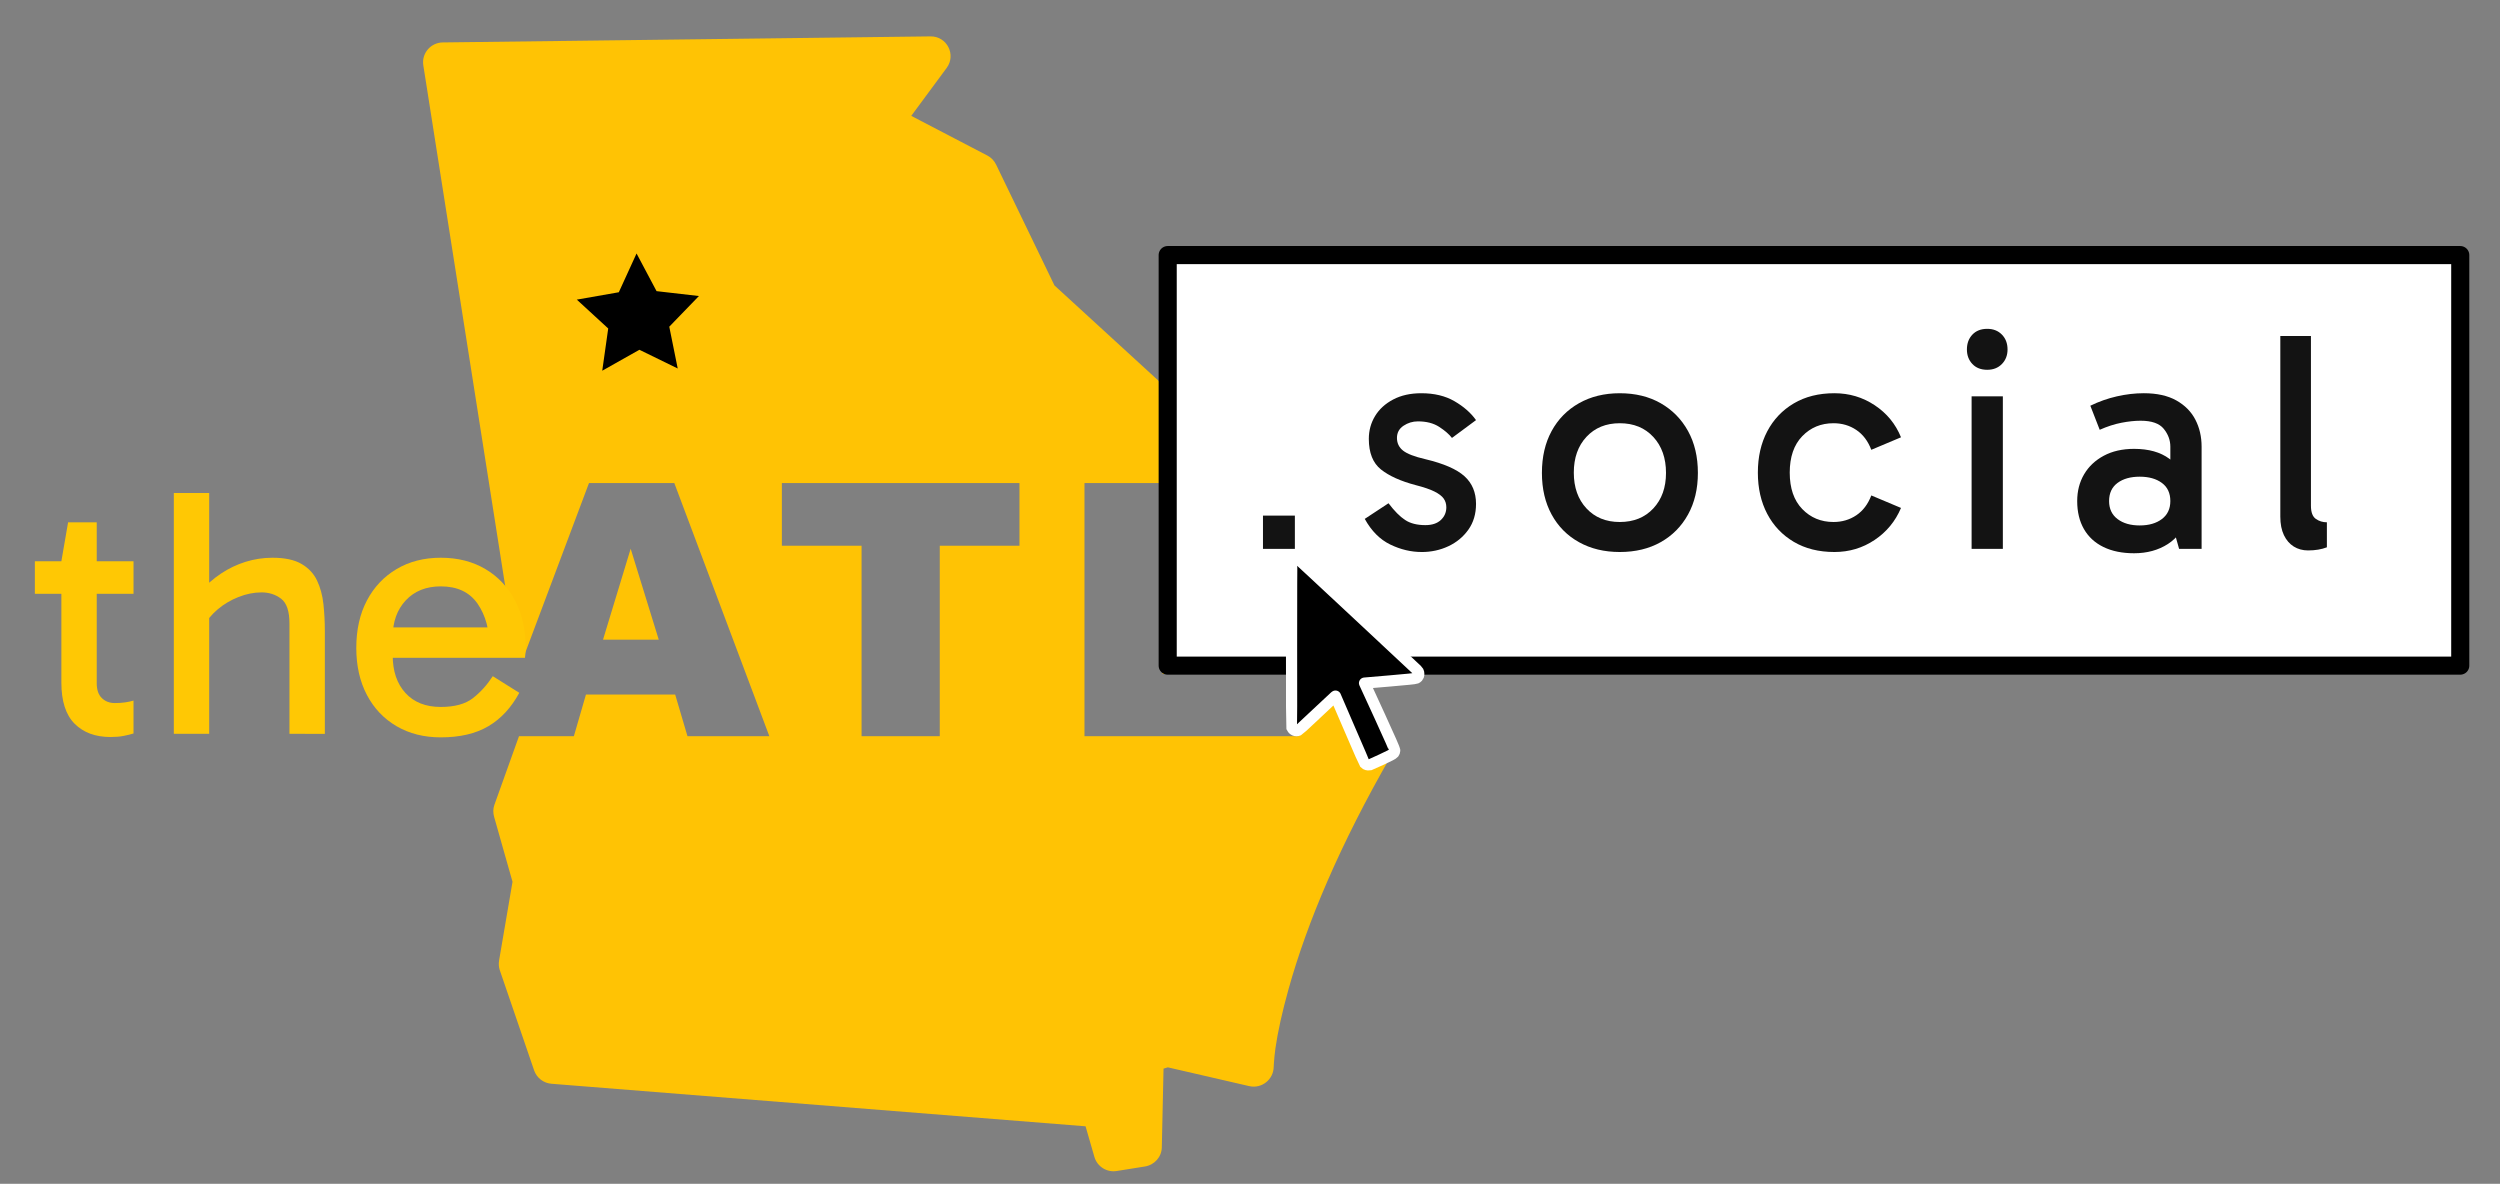 <?xml version="1.0" encoding="UTF-8" standalone="no"?>
<!-- Created with Vectornator (http://vectornator.io/) -->

<svg
   height="93"
   stroke-miterlimit="10"
   style="clip-rule:evenodd;fill-rule:nonzero;stroke-linecap:round;stroke-linejoin:round"
   version="1.1"
   viewBox="0 0 196.4 93"
   width="196.4"
   xml:space="preserve"
   id="svg15"
   xmlns="http://www.w3.org/2000/svg"
   xmlns:svg="http://www.w3.org/2000/svg"
   xmlns:vectornator="http://vectornator.io">
<rect x="0" y="0" width="196.4" height="93" fill="#808080" stroke="none"/>
<defs
   id="defs1" />
<g
   id="Layer-1"
   vectornator:layerName="Layer 1"
   transform="matrix(0.543,0,0,0.543,-5.879,-5.192)">
<path
   d="m 145.446,14.826 c -0.551,0.007 -70.011,0.868 -70.562,0.875 -1.75,0.022 -3.084,1.584 -2.812,3.312 l 12.625,80.281 c 0.042,0.27 0.102,0.534 0.219,0.781 l 1.875,4 9.25,-24.625 h 12.344 l 13.75,36.625 H 110.29 l -1.781,-6.031 H 95.602 l -1.75,6.031 h -7.938 l -3.562,9.937 c -0.203,0.566 -0.197,1.172 -0.031,1.75 l 2.656,9.375 -1.938,11.344 c -0.082,0.474 -0.062,0.982 0.094,1.438 l 4.969,14.5 c 0.37,1.083 1.358,1.846 2.5,1.937 l 77.282,6.156 1.281,4.438 c 0.406,1.389 1.789,2.261 3.219,2.031 l 4.093,-0.656 c 1.368,-0.22 2.405,-1.366 2.438,-2.75 l 0.25,-11.406 0.625,-0.188 11.781,2.719 c 1.784,0.41 3.506,-0.951 3.531,-2.781 0.001,-0.069 0.007,-0.24 0.032,-0.563 0.044,-0.579 0.101,-1.301 0.218,-2.125 0.344,-2.405 0.978,-5.267 1.907,-8.594 2.684,-9.615 7.428,-20.879 14.812,-33.718 0.743,-1.293 0.381,-2.962 -0.844,-3.813 l -3.468,-2.406 c -0.44,-0.306 -0.955,-0.499 -1.469,-0.531 l -3.719,-11.938 c -0.198,-0.636 -0.599,-1.166 -1.156,-1.531 l -3.938,-2.594 -15.375,-23.281 0.125,-3.344 c 0.028,-0.839 -0.317,-1.652 -0.937,-2.219 L 163.384,50.857 154.946,33.388 c -0.269,-0.558 -0.701,-1.026 -1.25,-1.312 l -11.031,-5.75 5.125,-6.938 c 1.412,-1.91 0.031,-4.593 -2.344,-4.562 z m -21.5,64.625 h 34.375 v 9.062 H 146.79 V 116.076 H 135.477 V 88.513 h -11.531 z m 43.781,0 h 11.313 v 27.625 h 18.656 l 0.887,9 h -30.856 z m -65.656,9.5 -4,13.156 h 8.063 z"
   fill="#ffc304"
   fill-rule="nonzero"
   opacity="1"
   stroke="none"
   vectornator:layerName="Curve 36"
   id="path1" />
<path
   d="m 181.55,67.73 -0.362,36.069 23.932,0.027 z"
   fill="#ffffff"
   fill-rule="nonzero"
   opacity="1"
   stroke="none"
   vectornator:layerName="Curve 34"
   id="path2" />
<path
   d="M 179.766,46.466 H 366.771 V 83.384 105.862 H 179.766 V 73.194 Z"
   fill="#ffffff"
   fill-rule="nonzero"
   opacity="1"
   stroke="#000000"
   stroke-linecap="butt"
   stroke-linejoin="round"
   stroke-width="2.619"
   vectornator:layerName="Rectangle 25"
   id="path3" />
<g
   fill="#131313"
   opacity="1"
   stroke="none"
   vectornator:layerName="Text 91"
   id="g10">
<path
   d="m 193.551,84.159 h 4.615 v 4.813 h -4.615 z"
   id="path4" />
<path
   d="m 216.506,89.425 c -1.537,0 -3.052,-0.362 -4.545,-1.085 -1.492,-0.724 -2.72,-1.96 -3.685,-3.708 l 3.437,-2.261 c 0.844,1.115 1.643,1.922 2.396,2.419 0.754,0.497 1.734,0.746 2.94,0.746 0.964,0 1.71,-0.249 2.238,-0.746 0.528,-0.497 0.791,-1.108 0.791,-1.831 0,-0.482 -0.128,-0.904 -0.384,-1.266 -0.256,-0.362 -0.701,-0.701 -1.334,-1.018 -0.633,-0.317 -1.537,-0.625 -2.713,-0.927 -2.171,-0.573 -3.844,-1.326 -5.02,-2.261 -1.175,-0.934 -1.763,-2.412 -1.763,-4.431 0,-1.206 0.301,-2.306 0.904,-3.301 0.603,-0.995 1.477,-1.794 2.623,-2.397 1.146,-0.603 2.502,-0.904 4.07,-0.904 1.869,0 3.467,0.384 4.793,1.153 1.327,0.769 2.367,1.681 3.12,2.736 l -3.482,2.578 c -0.422,-0.543 -1.04,-1.078 -1.854,-1.605 -0.814,-0.528 -1.839,-0.791 -3.075,-0.791 -0.753,0 -1.447,0.211 -2.08,0.633 -0.633,0.422 -0.949,1.01 -0.949,1.764 0,0.754 0.294,1.364 0.881,1.831 0.588,0.467 1.666,0.882 3.234,1.244 2.653,0.633 4.537,1.454 5.652,2.464 1.116,1.01 1.673,2.344 1.673,4.002 0,1.447 -0.369,2.691 -1.108,3.731 -0.738,1.04 -1.703,1.839 -2.894,2.397 -1.19,0.558 -2.479,0.837 -3.866,0.837 z"
   id="path5" />
<path
   d="m 245.169,89.425 c -2.231,0 -4.198,-0.475 -5.901,-1.424 -1.704,-0.95 -3.022,-2.284 -3.957,-4.002 -0.935,-1.718 -1.402,-3.723 -1.402,-6.014 0,-2.321 0.467,-4.341 1.402,-6.059 0.935,-1.718 2.253,-3.06 3.957,-4.025 1.703,-0.965 3.67,-1.447 5.901,-1.447 2.261,0 4.236,0.482 5.924,1.447 1.688,0.965 3.007,2.306 3.956,4.025 0.95,1.718 1.425,3.738 1.425,6.059 0,2.291 -0.475,4.296 -1.425,6.014 -0.949,1.718 -2.268,3.052 -3.956,4.002 -1.688,0.95 -3.663,1.424 -5.924,1.424 z m 0,-4.341 c 2.02,0 3.64,-0.656 4.861,-1.967 1.221,-1.311 1.831,-3.022 1.831,-5.133 0,-2.14 -0.61,-3.874 -1.831,-5.2 -1.221,-1.326 -2.841,-1.99 -4.861,-1.99 -1.99,0 -3.595,0.656 -4.816,1.967 -1.221,1.311 -1.831,3.037 -1.831,5.178 0,2.14 0.61,3.866 1.831,5.178 1.221,1.311 2.826,1.967 4.816,1.967 z"
   id="path6" />
<path
   d="m 276.228,89.425 c -2.261,0 -4.22,-0.49 -5.878,-1.47 -1.658,-0.98 -2.939,-2.329 -3.844,-4.047 -0.904,-1.718 -1.356,-3.708 -1.356,-5.969 0,-2.261 0.452,-4.251 1.356,-5.969 0.905,-1.718 2.186,-3.067 3.844,-4.047 1.658,-0.98 3.617,-1.47 5.878,-1.47 2.141,0 4.085,0.58 5.834,1.741 1.748,1.161 3.014,2.706 3.798,4.635 l -4.296,1.809 c -0.482,-1.266 -1.205,-2.223 -2.17,-2.872 -0.965,-0.648 -2.065,-0.972 -3.301,-0.972 -1.809,0 -3.316,0.625 -4.522,1.877 -1.206,1.251 -1.809,3.007 -1.809,5.268 0,2.261 0.603,4.017 1.809,5.268 1.206,1.251 2.713,1.877 4.522,1.877 1.236,0 2.336,-0.324 3.301,-0.972 0.965,-0.648 1.688,-1.605 2.17,-2.871 l 4.296,1.809 c -0.814,1.929 -2.087,3.474 -3.821,4.635 -1.733,1.161 -3.67,1.741 -5.811,1.741 z"
   id="path7" />
<path
   d="m 300.595,88.972 h -4.521 V 66.905 h 4.521 z m -5.2,-28.85 c 0,-0.874 0.264,-1.59 0.792,-2.148 0.527,-0.558 1.243,-0.837 2.147,-0.837 0.875,0 1.583,0.279 2.126,0.837 0.542,0.558 0.814,1.274 0.814,2.148 0,0.844 -0.272,1.545 -0.814,2.103 -0.543,0.558 -1.251,0.837 -2.126,0.837 -0.904,0 -1.62,-0.279 -2.147,-0.837 -0.528,-0.558 -0.792,-1.259 -0.792,-2.103 z"
   id="path8" />
<path
   d="m 319.581,89.606 c -1.718,0 -3.195,-0.301 -4.431,-0.904 -1.236,-0.603 -2.178,-1.47 -2.826,-2.6 -0.649,-1.131 -0.973,-2.48 -0.973,-4.047 0,-1.447 0.332,-2.736 0.995,-3.866 0.663,-1.131 1.613,-2.027 2.849,-2.691 1.236,-0.663 2.698,-0.995 4.386,-0.995 2.111,0 3.806,0.475 5.088,1.424 1.281,0.95 2.178,2.253 2.69,3.912 h -2.532 v -5.652 c 0,-0.935 -0.317,-1.794 -0.95,-2.578 -0.633,-0.784 -1.748,-1.176 -3.346,-1.176 -0.844,0 -1.771,0.098 -2.781,0.294 -1.01,0.196 -2.058,0.535 -3.143,1.018 l -1.356,-3.482 c 1.236,-0.603 2.517,-1.055 3.843,-1.357 1.327,-0.301 2.623,-0.452 3.889,-0.452 1.899,0 3.467,0.347 4.703,1.04 1.236,0.693 2.156,1.62 2.758,2.781 0.603,1.161 0.905,2.465 0.905,3.912 v 14.787 h -3.256 l -1.13,-4.024 2.396,-0.678 c -0.542,1.779 -1.507,3.113 -2.894,4.002 -1.387,0.889 -3.015,1.334 -4.884,1.334 z m 0.814,-4.024 c 1.327,0 2.397,-0.309 3.211,-0.927 0.814,-0.618 1.221,-1.485 1.221,-2.6 0,-1.146 -0.407,-2.02 -1.221,-2.623 -0.814,-0.603 -1.884,-0.904 -3.211,-0.904 -1.326,0 -2.396,0.301 -3.21,0.904 -0.814,0.603 -1.221,1.477 -1.221,2.623 0,1.115 0.407,1.982 1.221,2.6 0.814,0.618 1.884,0.927 3.21,0.927 z"
   id="path9" />
<path
   d="m 344.762,89.198 c -0.783,0 -1.477,-0.188 -2.08,-0.565 -0.603,-0.377 -1.078,-0.927 -1.424,-1.651 -0.347,-0.724 -0.52,-1.613 -0.52,-2.668 v -26.137 h 4.431 v 24.554 c 0,0.935 0.234,1.568 0.701,1.899 0.467,0.332 1.003,0.497 1.606,0.497 v 3.618 c -0.392,0.151 -0.814,0.264 -1.267,0.339 -0.452,0.075 -0.934,0.113 -1.447,0.113 z"
   id="path10" />
</g>
<path
   d="m 198.096,90.553 c -0.096,0.044 -0.173,0.1 -0.232,0.166 -0.059,0.066 -0.104,0.137 -0.133,0.21 -0.03,0.074 -0.044,4.057 -0.044,11.95 0,7.894 0.007,11.862 0.022,11.907 0.015,0.044 0.059,0.114 0.133,0.21 0.073,0.096 0.158,0.166 0.254,0.21 0.096,0.044 0.196,0.067 0.299,0.067 0.103,0 0.203,-0.023 0.299,-0.067 0.043,-0.02 0.24,-0.19 0.592,-0.512 0.436,-0.399 1.109,-1.028 2.019,-1.889 1.645,-1.557 2.512,-2.368 2.6,-2.434 0.045,-0.034 0.089,-0.067 0.133,-0.1 0.694,1.608 1.387,3.216 2.081,4.825 1.386,3.216 2.098,4.846 2.135,4.89 0.037,0.045 0.1,0.093 0.188,0.144 0.089,0.052 0.196,0.081 0.321,0.089 0.126,0.007 0.214,0.003 0.266,-0.011 0.051,-0.015 0.616,-0.27 1.693,-0.764 1.077,-0.494 1.66,-0.8 1.748,-0.918 0.089,-0.118 0.137,-0.247 0.144,-0.388 0.007,-0.14 -0.719,-1.799 -2.18,-4.979 -0.73,-1.59 -1.461,-3.179 -2.191,-4.769 1.214,-0.103 2.427,-0.207 3.641,-0.31 2.427,-0.207 3.695,-0.336 3.806,-0.387 0.111,-0.052 0.192,-0.107 0.244,-0.166 0.051,-0.059 0.092,-0.126 0.121,-0.199 0.03,-0.074 0.041,-0.177 0.033,-0.31 -0.007,-0.133 -0.029,-0.233 -0.066,-0.299 -0.037,-0.066 -0.111,-0.155 -0.221,-0.266 -0.111,-0.11 -2.933,-2.747 -8.465,-7.911 -5.533,-5.164 -8.358,-7.79 -8.476,-7.878 -0.118,-0.089 -0.251,-0.14 -0.399,-0.155 -0.147,-0.015 -0.269,0 -0.365,0.044 z"
   fill="#000000"
   fill-rule="nonzero"
   opacity="1"
   stroke="#ffffff"
   stroke-linecap="butt"
   stroke-linejoin="round"
   stroke-width="1.619"
   vectornator:layerName="Curve 35"
   id="path11" />
<path
   d="m 97.958,63.196 0.864,-6.11 -4.543,-4.175 6.077,-1.067 2.567,-5.611 2.893,5.45 6.129,0.707 -4.289,4.435 1.221,6.048 -5.544,-2.709 z"
   fill="#000000"
   fill-rule="nonzero"
   opacity="1"
   stroke="none"
   vectornator:layerName="Star 6"
   id="path12" />
<g
   opacity="1"
   vectornator:layerName="Group 1"
   id="g15">
<path
   d="m 26.818,116.191 c -2.183,0 -3.914,-0.64 -5.193,-1.919 -1.279,-1.279 -1.919,-3.265 -1.919,-5.96 v -17.241 -0.307 l 0.972,-5.628 h 4.144 v 23.277 c 0,0.955 0.247,1.672 0.742,2.149 0.495,0.478 1.117,0.716 1.867,0.716 0.58,0 1.091,-0.034 1.535,-0.102 0.443,-0.068 0.836,-0.153 1.177,-0.256 v 4.758 c -0.443,0.137 -0.929,0.256 -1.458,0.358 -0.529,0.103 -1.151,0.154 -1.867,0.154 z M 15.87,95.471 v -4.707 h 14.274 v 4.707 z"
   fill="#ffc804"
   fill-rule="nonzero"
   opacity="1"
   stroke="none"
   id="path13" />
<path
   d="M 35.976,115.73 V 80.891 h 5.116 V 115.73 Z m 16.729,0 V 99.769 c 0,-1.774 -0.401,-2.967 -1.202,-3.581 -0.801,-0.614 -1.748,-0.921 -2.839,-0.921 -1.091,0 -2.2,0.222 -3.325,0.665 -1.125,0.443 -2.132,1.04 -3.018,1.791 -0.887,0.75 -1.569,1.586 -2.046,2.507 l -0.614,-4.911 c 0.955,-1.091 1.995,-2.012 3.121,-2.763 1.125,-0.75 2.319,-1.322 3.581,-1.714 1.262,-0.392 2.558,-0.588 3.888,-0.588 1.774,0 3.172,0.298 4.195,0.895 1.023,0.597 1.774,1.398 2.251,2.405 0.477,1.006 0.784,2.14 0.921,3.402 0.136,1.262 0.205,2.558 0.205,3.888 v 14.887 z"
   fill="#ffc804"
   fill-rule="nonzero"
   opacity="1"
   stroke="none"
   id="path14" />
<path
   d="m 74.601,116.242 c -2.421,0 -4.553,-0.537 -6.395,-1.612 -1.842,-1.074 -3.274,-2.583 -4.297,-4.527 -1.023,-1.944 -1.535,-4.212 -1.535,-6.804 0,-2.627 0.512,-4.912 1.535,-6.856 1.023,-1.944 2.456,-3.462 4.297,-4.553 1.842,-1.091 3.973,-1.637 6.395,-1.637 2.456,0 4.604,0.546 6.446,1.637 1.842,1.091 3.274,2.609 4.297,4.553 1.023,1.944 1.535,4.229 1.535,6.856 0,0.238 -0.009,0.486 -0.026,0.741 -0.017,0.256 -0.043,0.486 -0.077,0.691 H 67.234 v -4.4 h 15.859 l -1.433,2.968 c 0,-2.593 -0.58,-4.724 -1.739,-6.395 -1.16,-1.671 -2.933,-2.507 -5.321,-2.507 -2.115,0 -3.803,0.674 -5.065,2.021 -1.262,1.347 -1.893,3.112 -1.893,5.295 v 2.66 c 0,2.285 0.614,4.101 1.842,5.448 1.228,1.348 2.933,2.021 5.116,2.021 2.012,0 3.564,-0.426 4.655,-1.279 1.091,-0.853 2.046,-1.91 2.865,-3.172 l 3.837,2.405 c -1.16,2.148 -2.652,3.76 -4.476,4.834 -1.825,1.075 -4.118,1.612 -6.881,1.612 z"
   fill="#ffc804"
   fill-rule="nonzero"
   opacity="1"
   stroke="none"
   id="path15" />
</g>
</g>
</svg>
